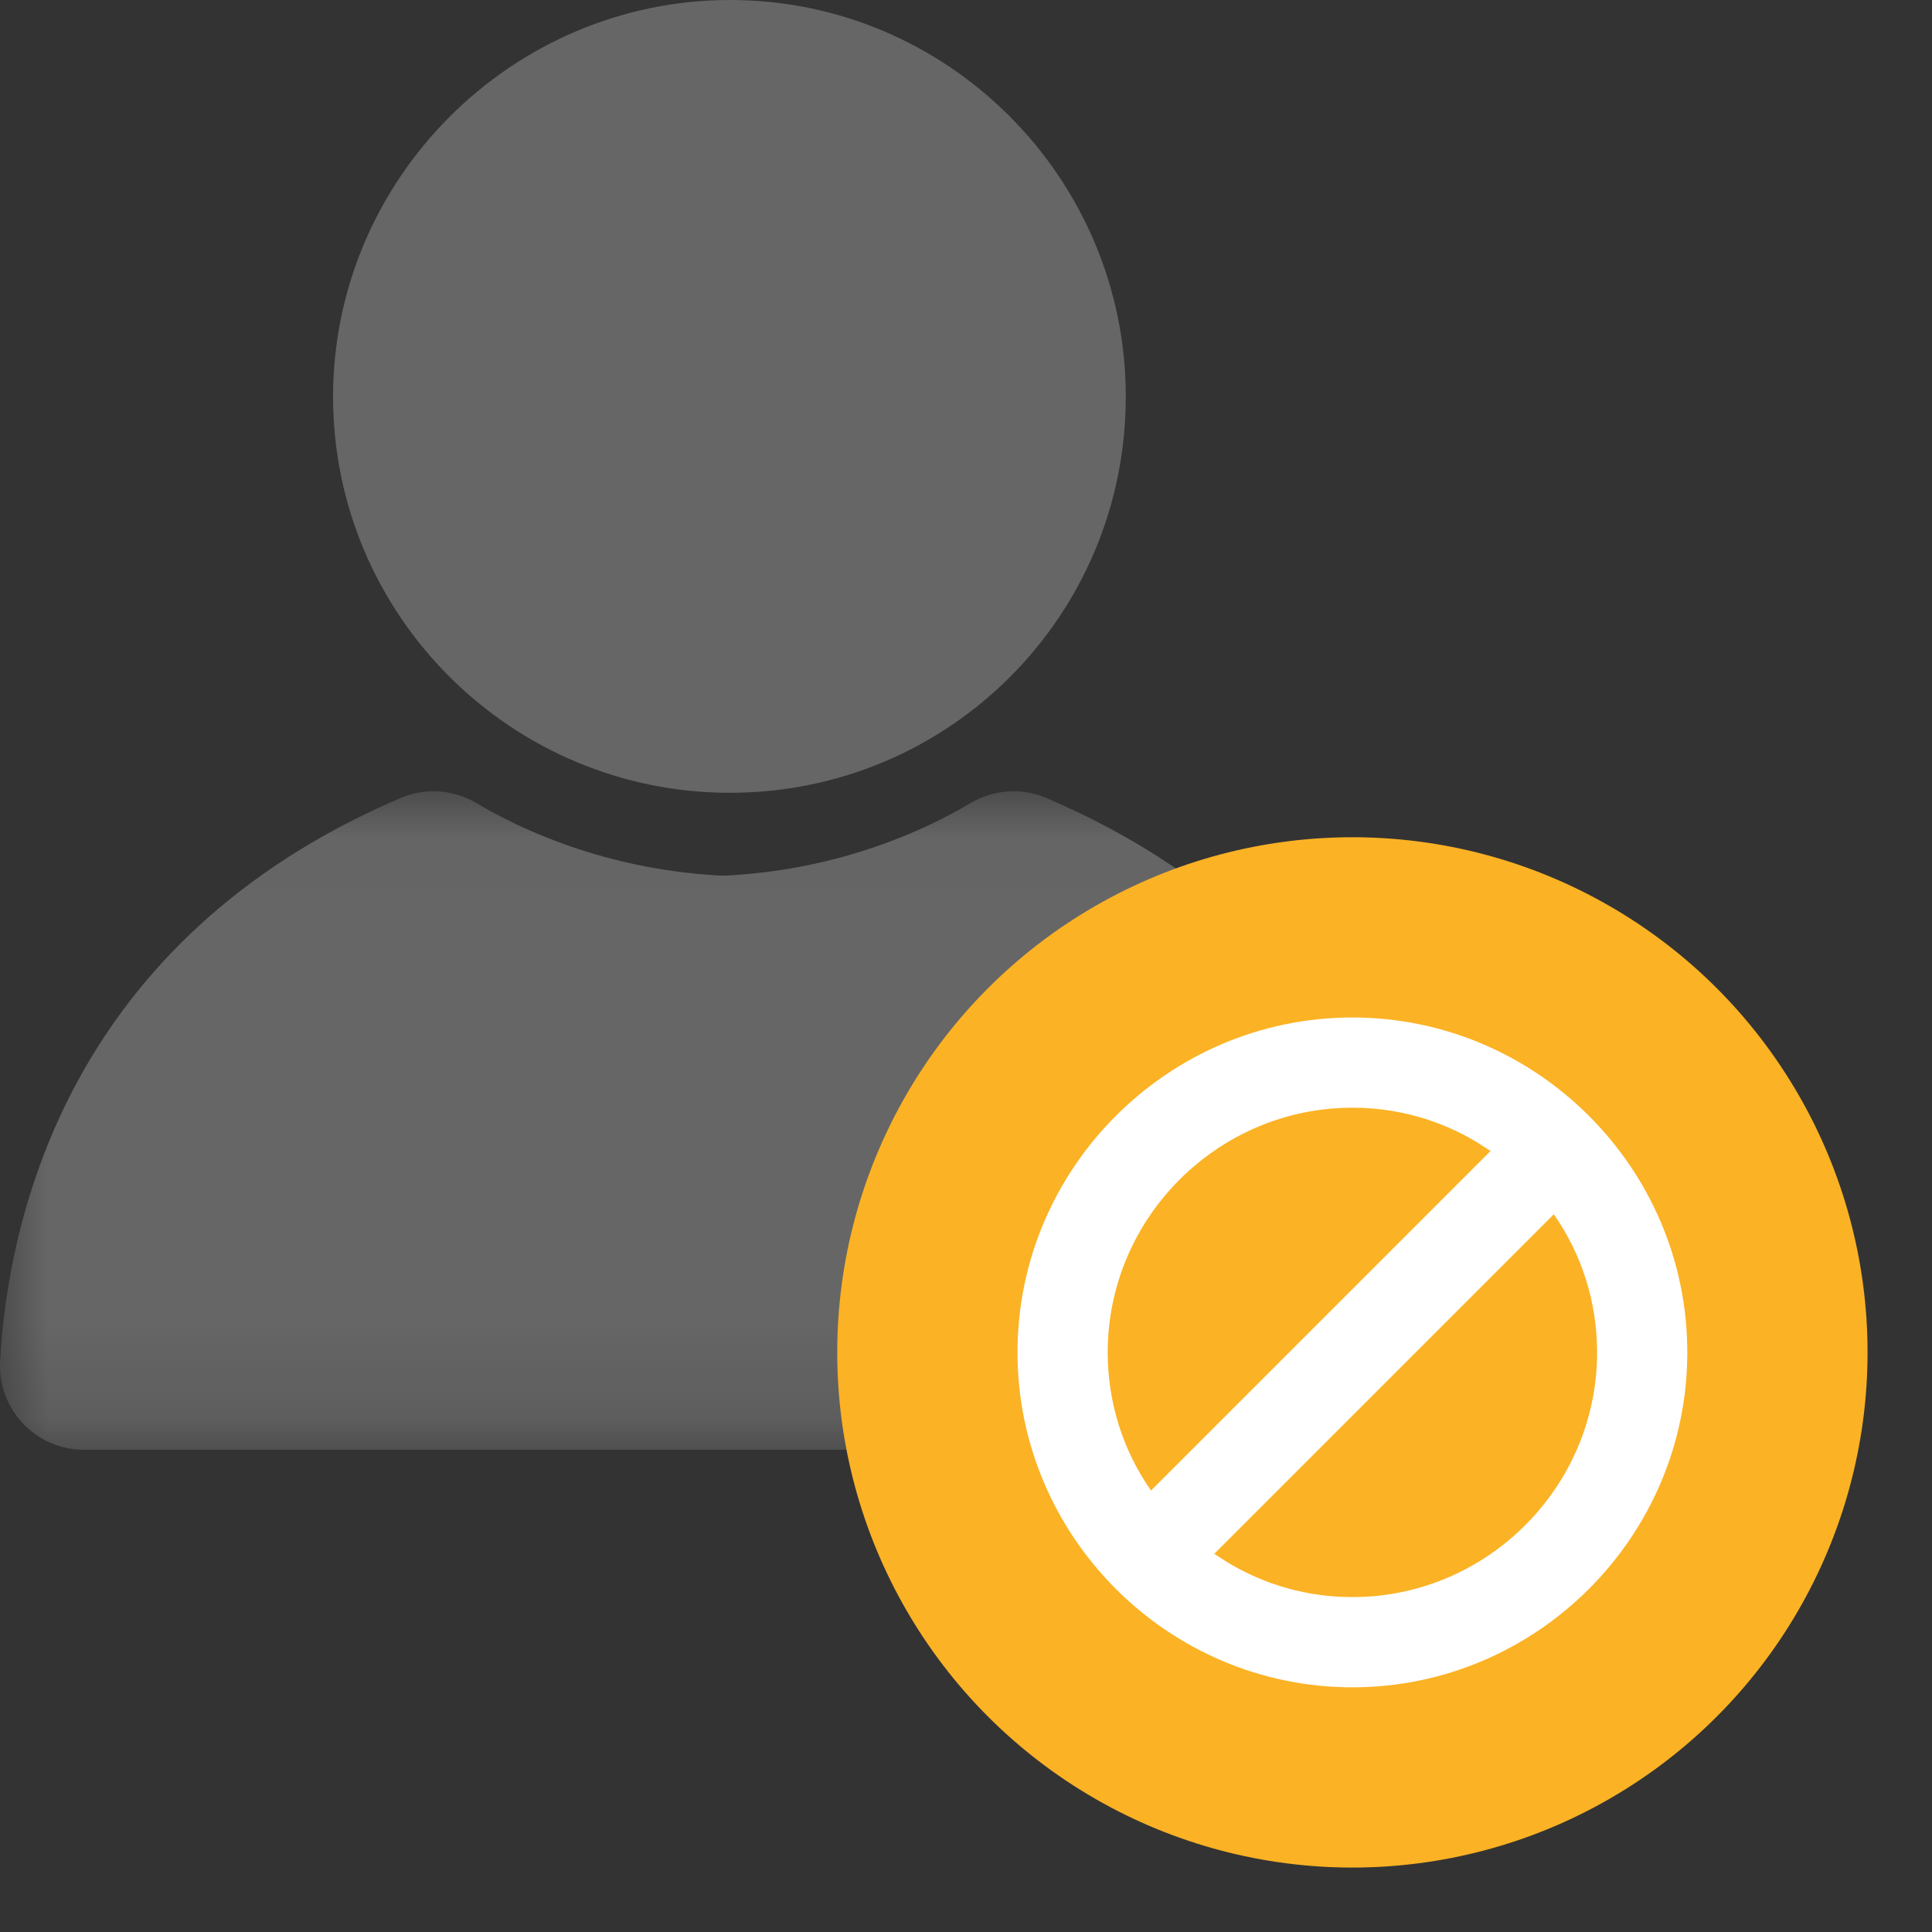 <?xml version="1.0" encoding="UTF-8"?>
<svg width="20px" height="20px" viewBox="0 0 20 20" version="1.1" xmlns="http://www.w3.org/2000/svg" xmlns:xlink="http://www.w3.org/1999/xlink">
    <rect x="0" y="0" width="20" height="20" fill="#333333" stroke="none"/>
    <!-- Generator: Sketch 60.1 (88133) - https://sketch.com -->
    <title>Group 17</title>
    <desc>Created with Sketch.</desc>
    <defs>
        <polygon id="path-1" points="3.0788472e-05 0.012 14.979 0.012 14.979 6.829 3.0788472e-05 6.829"></polygon>
        <circle id="path-3" cx="6" cy="6" r="5.333"></circle>
    </defs>
    <g id="Historial-del-suscriptor---estetica-nueva" stroke="none" stroke-width="1" fill="none" fill-rule="evenodd">
        <g id="Historial-del-suscriptor-busqueda" transform="translate(-766, -780)">
            <g id="Group-17" transform="translate(766, 780)">
                <g id="Group-6-Copy-8">
                    <path d="M7.563,8.207 C5.294,8.211 3.448,6.37 3.448,4.106 C3.449,1.854 5.292,0.007 7.546,1.55464095e-06 C9.808,-0.007 11.655,1.84 11.654,4.107 C11.654,6.374 9.828,8.203 7.563,8.207" id="Fill-1" fill="#666666"></path>
                    <g id="Group-5" transform="translate(0, 8.179)">
                        <mask id="mask-2" fill="white">
                            <use xlink:href="#path-1"></use>
                        </mask>
                        <g id="Clip-4"></g>
                        <path d="M10.044,0.136 C9.594,0.404 8.722,0.817 7.54,0.884 C7.506,0.886 7.472,0.886 7.439,0.884 C6.257,0.817 5.385,0.404 4.935,0.136 C4.696,-0.006 4.404,-0.028 4.149,0.081 C0.705,1.551 0.083,4.436 0.001,5.912 C-0.026,6.41 0.371,6.829 0.87,6.829 L7.489,6.829 L14.108,6.829 C14.607,6.829 15.005,6.41 14.977,5.912 C14.896,4.436 14.274,1.551 10.83,0.081 C10.574,-0.028 10.283,-0.006 10.044,0.136" id="Fill-3" fill="#666666" mask="url(#mask-2)"></path>
                    </g>
                </g>
                <g id="Group-15-Copy" transform="translate(8, 8)">
                    <circle id="Oval" fill="#FFFFFF" cx="6" cy="6" r="5.143"></circle>
                    <g id="icons/status-cancel-icon-red-copy">
                        <mask id="mask-4" fill="white">
                            <use xlink:href="#path-3"></use>
                        </mask>
                        <use id="Combined-Shape" fill="#FBB224" fill-rule="evenodd" xlink:href="#path-3"></use>
                        <path d="M6,2.533 C7.907,2.533 9.467,4.093 9.467,6 C9.467,7.907 7.907,9.467 6,9.467 C4.093,9.467 2.533,7.907 2.533,6 C2.533,4.093 4.093,2.533 6,2.533 Z M8.085,4.57 L4.57,8.085 L4.713,8.177 C5.101,8.41 5.541,8.533 6,8.533 C7.393,8.533 8.533,7.393 8.533,6 C8.533,5.484 8.378,4.991 8.085,4.57 Z M6,3.467 C4.607,3.467 3.467,4.607 3.467,6 C3.467,6.516 3.622,7.009 3.915,7.43 L7.43,3.915 L7.287,3.823 C6.899,3.59 6.459,3.467 6,3.467 Z" id="Combined-Shape" fill="#FFFFFF" fill-rule="nonzero" mask="url(#mask-4)"></path>
                    </g>
                </g>
            </g>
        </g>
    </g>
</svg>